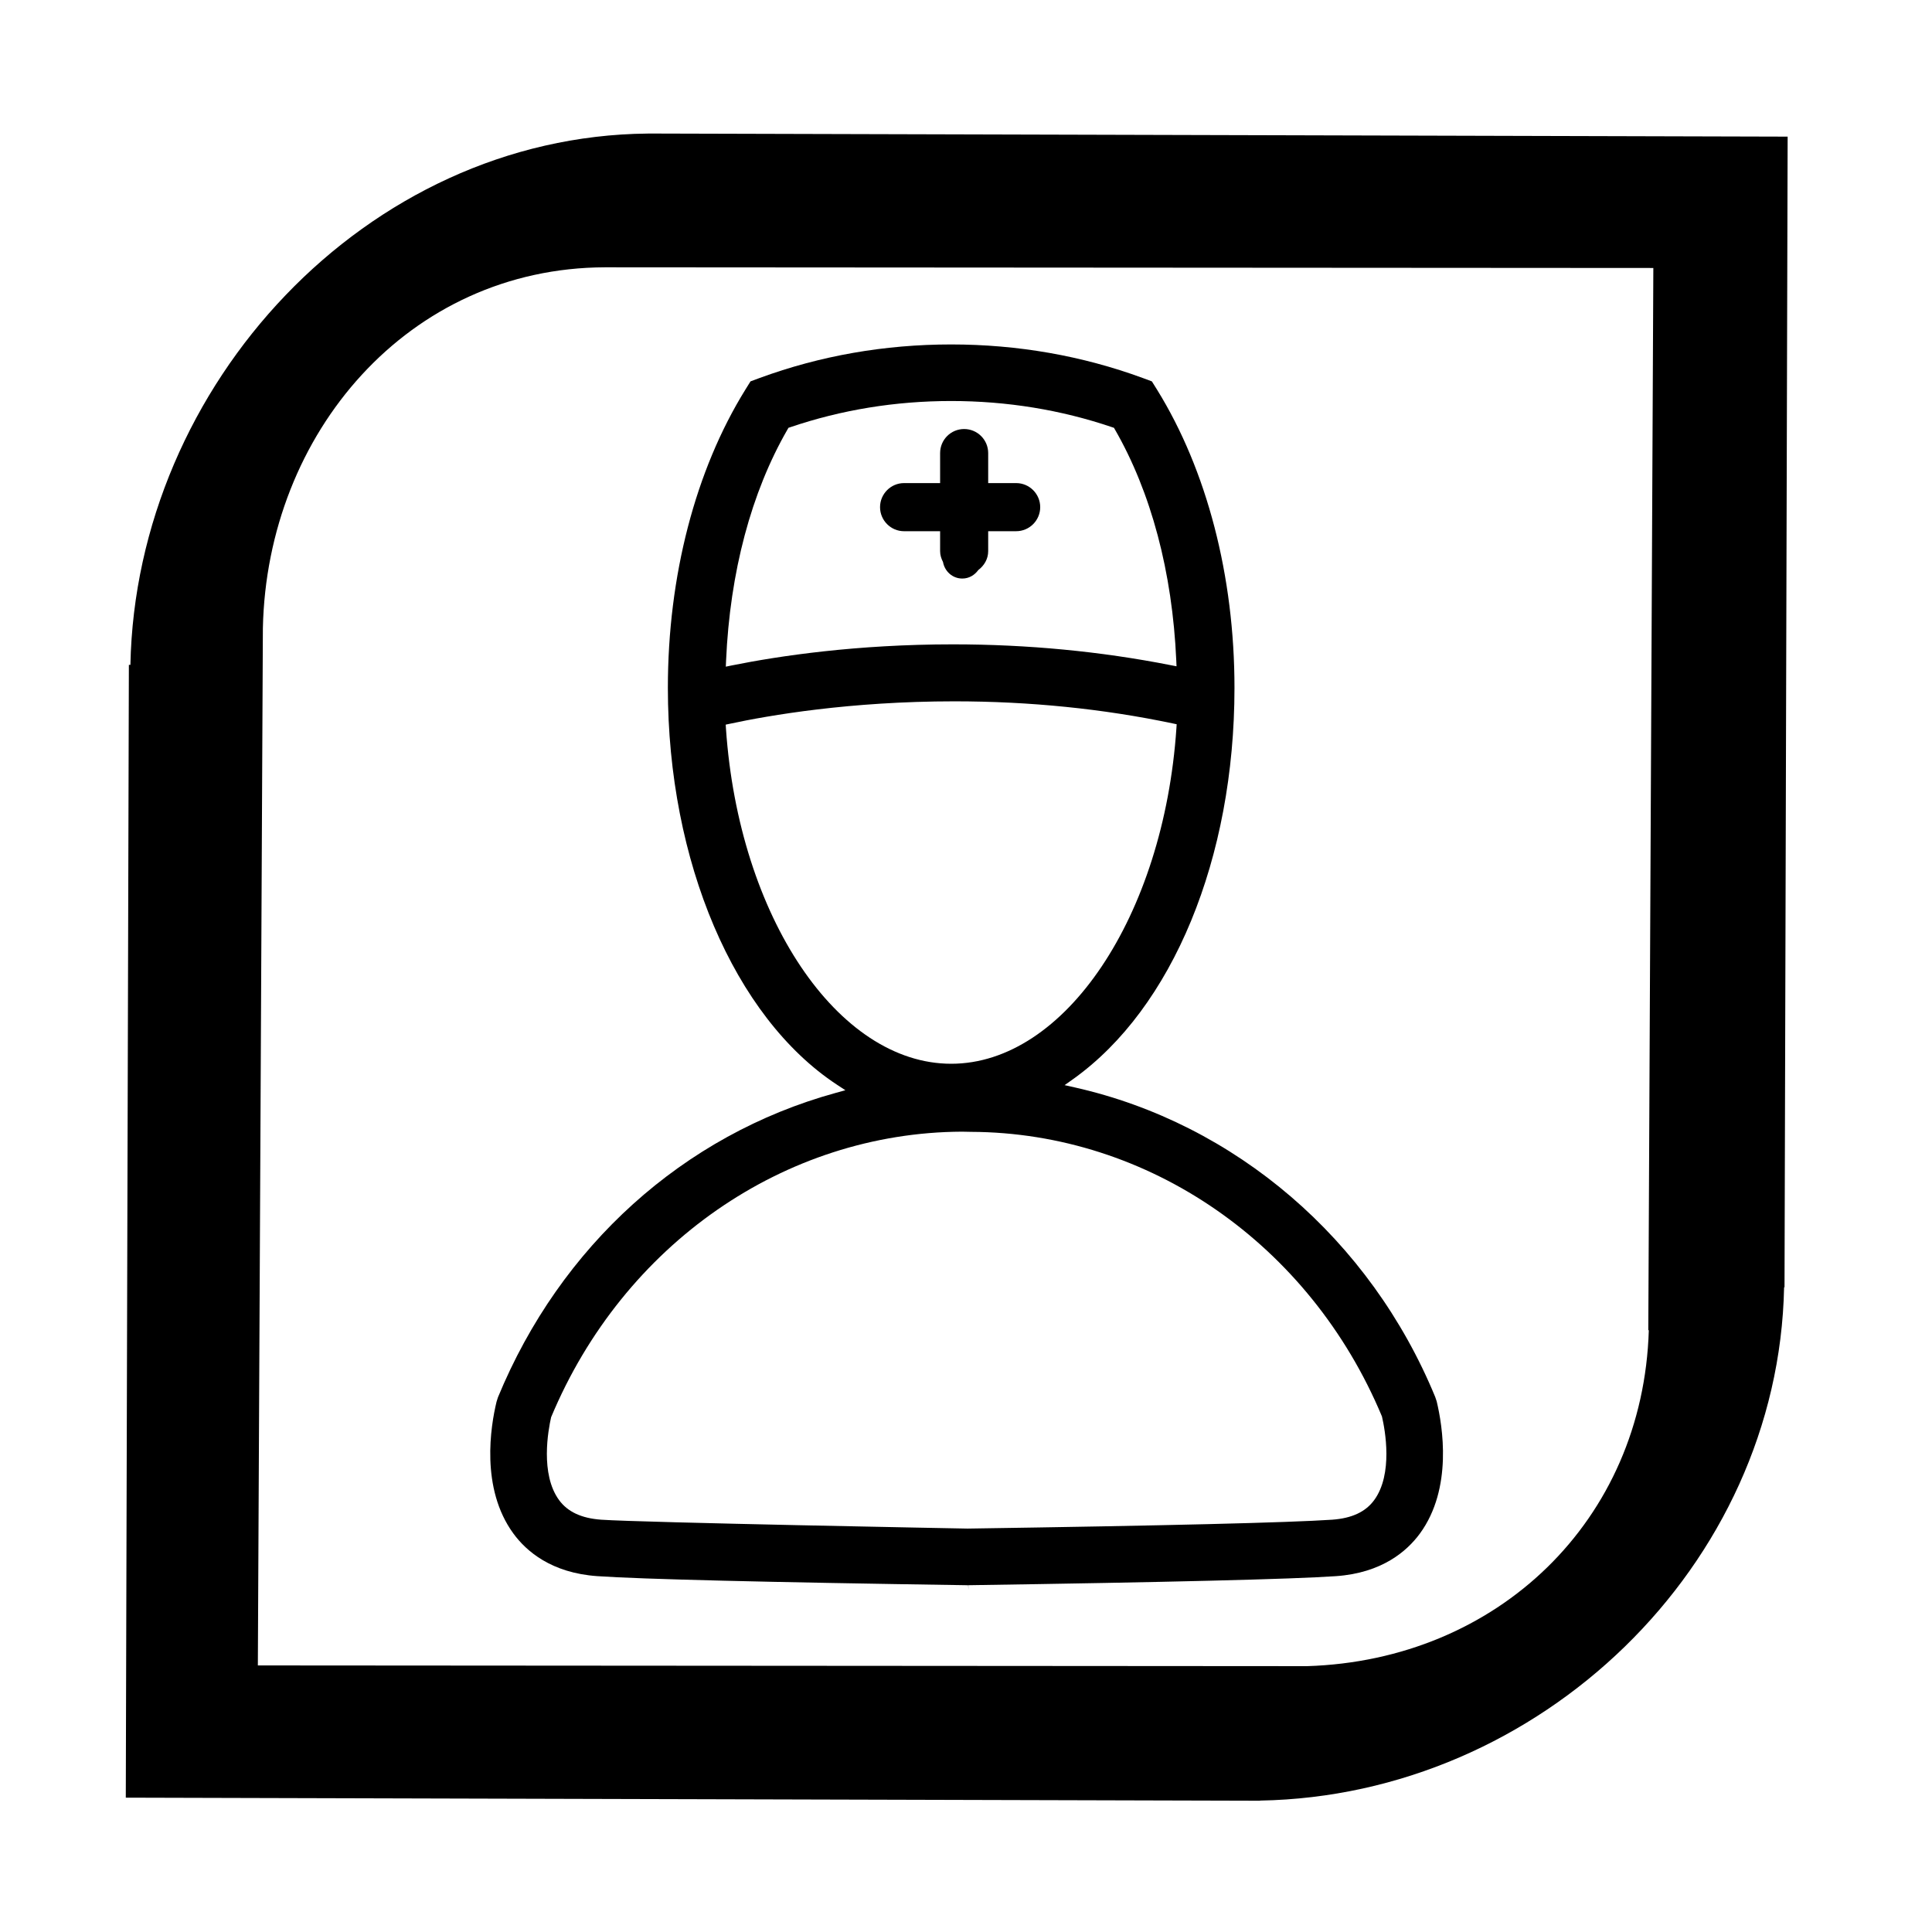 <?xml version="1.0" standalone="no"?><!DOCTYPE svg PUBLIC "-//W3C//DTD SVG 1.1//EN" "http://www.w3.org/Graphics/SVG/1.1/DTD/svg11.dtd"><svg t="1523179403130" class="icon" style="" viewBox="0 0 1024 1024" version="1.1" xmlns="http://www.w3.org/2000/svg" p-id="1844" xmlns:xlink="http://www.w3.org/1999/xlink" width="200" height="200"><defs><style type="text/css"></style></defs><path d="M479.174 281.554l19.106 0 0 10.587c0 2.097 0.632 3.981 1.529 5.732 0.907 4.985 5.042 8.768 10.233 8.768 3.543 0 6.523-1.815 8.442-4.476 3.121-2.336 5.273-5.857 5.273-10.025l0-10.587 14.824 0c7.041 0 12.751-5.729 12.751-12.752 0-7.018-5.71-12.75-12.751-12.75l-14.824 0 0-15.904c0-7.044-5.708-12.751-12.75-12.751-7.044 0-12.728 5.707-12.728 12.751l0 15.904-19.106 0c-7.019 0-12.729 5.731-12.729 12.75C466.445 275.825 472.155 281.554 479.174 281.554L479.174 281.554zM479.174 281.554" p-id="1845"></path><path d="M752.595 812.787c17.47-23.921 12.016-56.95 8.878-70.039l-0.786-2.335c-34.403-83.525-105.854-144.91-191.063-164.066l-5.36-1.204 4.479-3.177c52.773-37.6 85.556-117.071 85.556-207.391 0-59.186-14.584-115.308-41.046-158.058l-2.74-4.382-4.84-1.797c-32.126-11.789-66.284-17.777-101.532-17.777-35.265 0-69.403 5.988-101.514 17.777l-4.841 1.797-2.738 4.403c-26.483 42.708-41.062 98.832-41.062 158.04 0 91.963 35.17 174.494 89.572 210.3l4.513 2.964-5.203 1.437c-80.617 22.217-145.833 81.019-178.936 161.312l-0.745 2.35c-3.12 12.881-8.612 45.871 8.917 69.848 6.853 9.375 20.131 20.913 44.512 22.6 23.187 1.607 89.056 3.214 195.79 4.804l0.745 0 0.136 2.446-0.038-2.446c106.164-1.59 171.741-3.198 194.874-4.804C732.443 833.698 745.726 822.16 752.595 812.787L752.595 812.787zM384.831 350.207c2.049-46.9 13.34-89.326 32.608-122.658l0.46-0.802 0.879-0.29c27.078-9.223 55.801-13.913 85.344-13.913 29.563 0 58.307 4.69 85.423 13.913l0.877 0.29 0.461 0.802c19.229 33.332 30.501 75.697 32.566 122.486l0.136 3.119-3.063-0.596c-37.157-7.326-75.964-11.038-115.365-11.038-51.051 0-92.023 6.084-117.395 11.192l-3.062 0.633L384.831 350.207 384.831 350.207zM384.774 386.198l-0.136-2.125 2.068-0.437c20.723-4.46 63.737-11.919 119.136-11.919 39.896 0 78.838 3.94 115.729 11.708l2.087 0.44-0.136 2.125c-6.735 99.716-59.186 177.823-119.383 177.823C444.016 563.813 391.605 485.8 384.774 386.198L384.774 386.198zM512.809 810.181c-1.797-0.036-171.665-3.175-194.128-4.706-10.47-0.745-17.778-4.15-22.352-10.388-10.083-13.759-5.779-37.103-4.227-43.937 38.271-91.64 123.691-150.883 217.721-151.342l4.804 0.095c94.242 0.364 179.719 59.566 217.833 150.845 1.687 7.213 5.973 30.559-4.113 44.336-4.554 6.24-11.842 9.644-22.288 10.391C683.228 807.023 618.208 808.615 512.809 810.181L512.809 810.181zM512.809 810.181" p-id="1846"></path><path d="M343.268 70.773l0 0.021C194.141 72.201 72.099 203.887 69.116 352.389l-0.811 0-1.634 600.408 601.152 1.629 0.043-0.078c148.2-2.602 274.785-124.355 277.74-272.066l0.222 0 1.656-609.864L343.268 70.773zM873.903 705.025C870.89 805.938 793.7 879.965 692.765 883.095l-556.097-0.381 2.662-549.735c2.139-103.473 77.266-191.024 181.383-191.302l555.59 0.36-2.669 562.989L873.903 705.026z" p-id="1847"></path><path d="M829.92 681.965" p-id="1848"></path></svg>